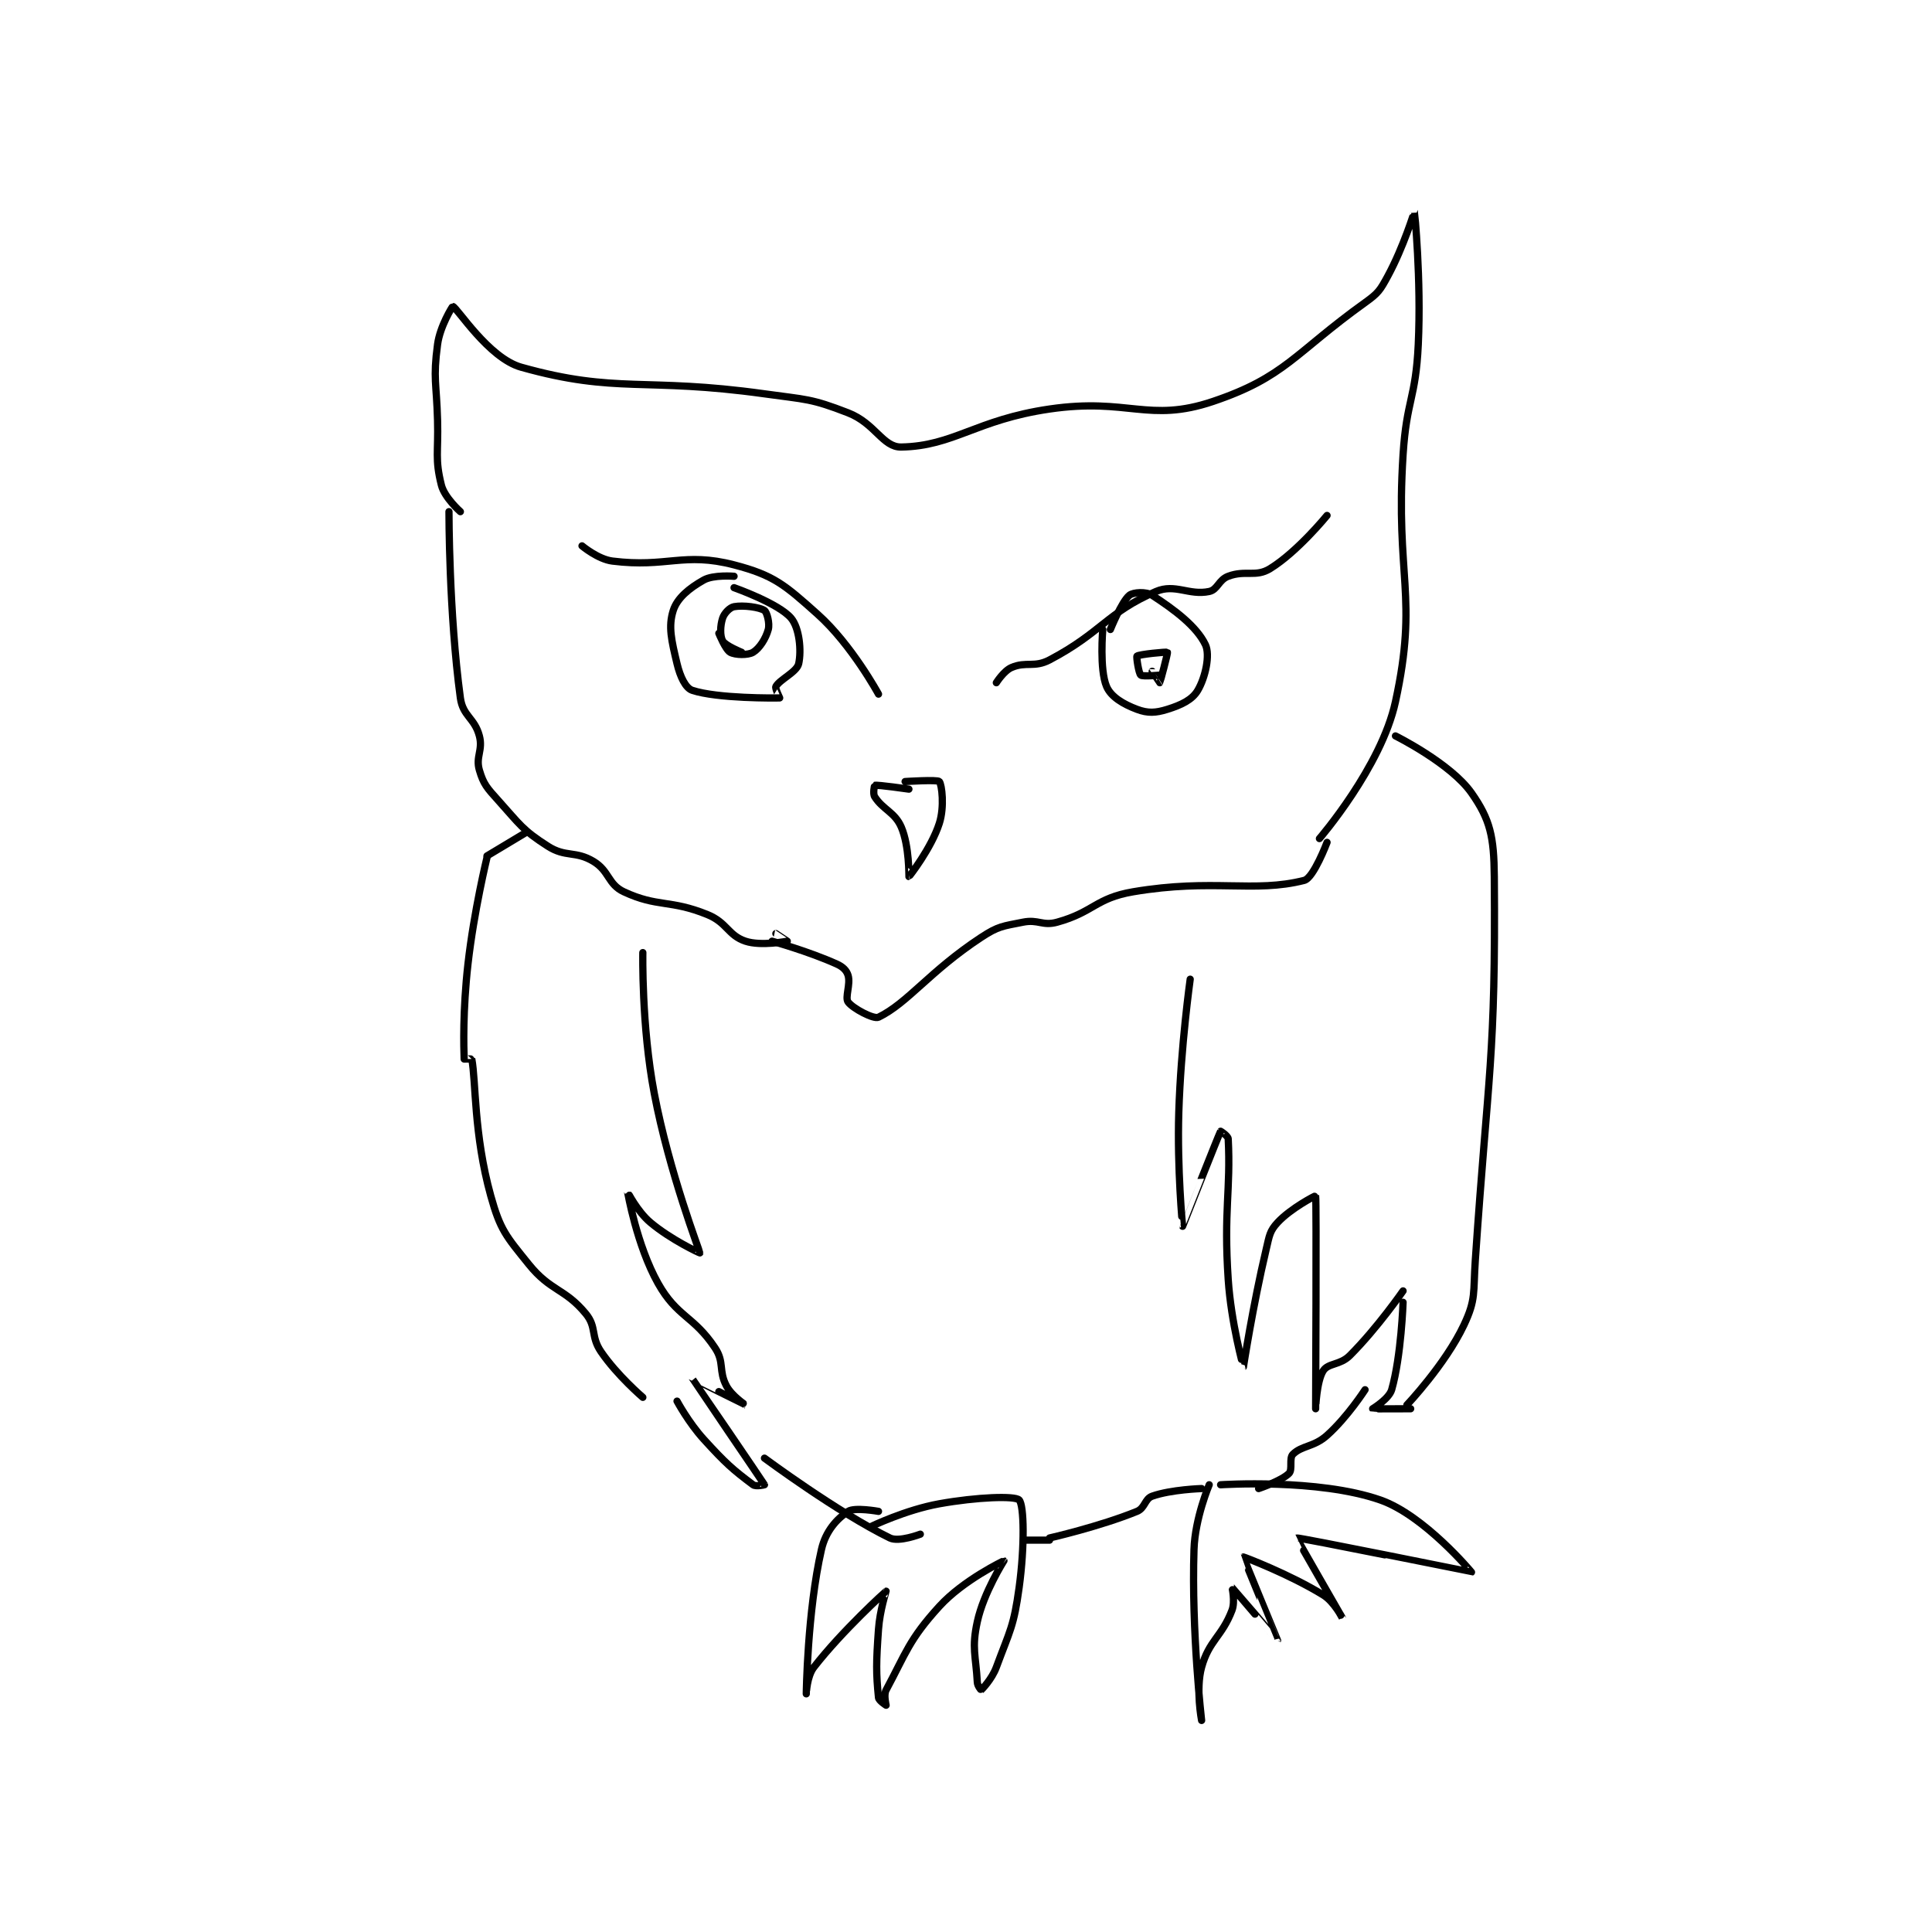 <?xml version="1.0" encoding="utf-8"?>
<!DOCTYPE svg PUBLIC "-//W3C//DTD SVG 1.1//EN" "http://www.w3.org/Graphics/SVG/1.1/DTD/svg11.dtd">
<svg viewBox="0 0 800 800" preserveAspectRatio="xMinYMin meet" xmlns="http://www.w3.org/2000/svg" version="1.1">
<g fill="none" stroke="black" stroke-linecap="round" stroke-linejoin="round" stroke-width="1.906">
<g transform="translate(181.185,87.52) scale(1.574) translate(-197,-40.133)">
<path id="0" d="M203 119.133 C203 119.133 198.827 115.442 198 112.133 C196.27 105.214 197.23 103.626 197 95.133 C196.73 85.158 195.782 84.269 197 75.133 C197.642 70.322 200.935 65.116 201 65.133 C202.136 65.443 210.413 78.725 219 81.133 C244.187 88.198 251.34 83.716 283 88.133 C294.059 89.677 295.214 89.328 305 93.133 C312.152 95.915 314.12 102.225 319 102.133 C332.829 101.872 338.603 94.972 358 92.133 C378.753 89.096 383.99 95.871 401 90.133 C419.994 83.726 422.416 77.466 441 64.133 C444.492 61.628 444.96 60.9 447 57.133 C451.138 49.494 453.995 40.123 454 40.133 C454.012 40.161 455.806 57.933 455 75.133 C454.327 89.496 451.925 89.647 451 104.133 C448.942 136.382 455.067 141.278 449 169.133 C445.258 186.313 429 205.133 429 205.133 "/>
<path id="1" d="M200 119.133 C200 119.133 199.969 145.776 203 168.133 C203.655 172.965 206.751 173.386 208 178.133 C208.994 181.909 206.96 183.597 208 187.133 C209.094 190.854 210.001 191.801 213 195.133 C218.686 201.451 219.299 202.845 226 207.133 C230.718 210.153 233.25 208.283 238 211.133 C242.222 213.667 241.796 217.172 246 219.133 C254.885 223.28 258.119 221.119 268 225.133 C273.193 227.243 273.408 230.603 278 232.133 C282.096 233.499 288.964 232.143 289 232.133 C289.008 232.131 286 230.133 286 230.133 "/>
<path id="2" d="M285 232.133 C285 232.133 294.591 234.799 302 238.133 C303.636 238.87 304.609 239.83 305 241.133 C305.702 243.473 304.128 246.935 305 248.133 C306.223 249.815 311.745 252.743 313 252.133 C320.709 248.389 326.437 240.056 340 231.133 C344.53 228.153 345.663 228.201 351 227.133 C355.07 226.319 356.112 228.206 360 227.133 C369.593 224.487 370.121 220.805 380 219.133 C401.052 215.571 411.753 219.51 425 216.133 C427.475 215.503 431 206.133 431 206.133 "/>
<path id="3" d="M431 120.133 C431 120.133 423.259 129.666 416 134.133 C412.24 136.447 409.551 134.427 405 136.133 C402.482 137.077 402.218 139.666 400 140.133 C394.685 141.252 391.012 137.985 386 140.133 C373.215 145.613 371.676 150.935 358 158.133 C353.966 160.256 351.848 158.484 348 160.133 C345.975 161.001 344 164.133 344 164.133 "/>
<path id="4" d="M235 128.133 C235 128.133 239.192 131.657 243 132.133 C257.393 133.933 261.697 129.684 275 133.133 C285.462 135.846 288.335 138.381 297 146.133 C305.963 154.153 313 167.133 313 167.133 "/>
<path id="5" d="M372 150.133 C372 150.133 371.095 160.687 373 165.133 C374.164 167.85 377.361 169.768 381 171.133 C383.841 172.198 385.889 172.106 389 171.133 C392.719 169.971 395.535 168.624 397 166.133 C398.989 162.752 400.295 156.831 399 154.133 C396.688 149.316 390.923 144.983 385 141.133 C383.417 140.104 379.992 140.322 379 141.133 C376.957 142.805 374 150.133 374 150.133 "/>
<path id="6" d="M275 136.133 C275 136.133 269.603 135.669 267 137.133 C263.2 139.271 260.043 141.855 259 145.133 C257.647 149.387 258.55 153.044 260 159.133 C260.81 162.534 262.245 165.548 264 166.133 C270.558 168.32 285.962 168.18 287 168.133 C287.039 168.132 285.728 165.622 286 165.133 C287.037 163.266 291.515 161.317 292 159.133 C292.765 155.692 292.188 149.708 290 147.133 C286.685 143.234 275 139.133 275 139.133 "/>
<path id="7" d="M320 190.133 C320 190.133 328.549 189.582 329 190.133 C329.674 190.957 330.393 196.78 329 201.133 C326.903 207.687 321.055 215.128 321 215.133 C320.996 215.134 321.132 207.109 319 202.133 C317.307 198.184 314.166 197.537 312 194.133 C311.478 193.314 311.937 191.147 312 191.133 C312.827 190.95 321 192.133 321 192.133 "/>
<path id="8" d="M387 162.133 C387 162.133 382.528 162.573 382 162.133 C381.455 161.679 380.796 157.308 381 157.133 C381.548 156.663 388.852 155.961 389 156.133 C389.159 156.318 387.063 164.055 387 164.133 C386.991 164.145 385 161.133 385 161.133 "/>
<path id="9" d="M277 156.133 C277 156.133 272.703 154.399 272 153.133 C271.27 151.819 271.344 149.1 272 147.133 C272.437 145.822 273.882 144.337 275 144.133 C277.464 143.685 281.701 144.267 283 145.133 C283.65 145.566 284.437 148.53 284 150.133 C283.344 152.538 281.688 155.12 280 156.133 C278.667 156.933 275.315 156.864 274 156.133 C272.734 155.43 271 151.133 271 151.133 "/>
<path id="10" d="M210 210.133 C210 210.133 206.582 224.162 205 238.133 C203.61 250.416 203.885 260.262 204 263.133 C204 263.142 205.988 263.073 206 263.133 C207.12 268.896 206.498 282.927 211 299.133 C213.502 308.139 215.011 309.707 221 317.133 C226.767 324.284 230.44 323.404 236 330.133 C238.913 333.66 237.226 336.065 240 340.133 C244.25 346.366 251 352.133 251 352.133 "/>
<path id="11" d="M449 178.133 C449 178.133 463.53 185.349 469 193.133 C473.936 200.157 474.915 204.648 475 215.133 C475.39 263.146 473.393 266.09 470 316.133 C469.424 324.629 470.224 326.327 467 333.133 C462.081 343.517 452 354.133 452 354.133 "/>
<path id="12" d="M395 242.133 C395 242.133 392.536 259.727 392 277.133 C391.543 291.998 392.989 307.128 393 307.133 C393.001 307.134 402.431 283.224 403 282.133 C403.018 282.099 404.961 283.369 405 284.133 C405.689 297.576 403.79 302.987 405 321.133 C405.761 332.545 408.995 344.137 409 344.133 C409.01 344.125 411.447 328.136 415 313.133 C415.845 309.565 415.913 308.381 418 306.133 C421.473 302.393 427.978 299.025 428 299.133 C428.25 300.356 428 355.131 428 355.133 C428 355.134 428.239 347.873 430 345.133 C431.327 343.07 434.426 343.707 437 341.133 C444.254 333.879 451 324.133 451 324.133 "/>
<path id="13" d="M251 235.133 C251 235.133 250.624 254.353 254 272.133 C257.979 293.089 266.01 313.776 266 314.133 C265.998 314.199 258.378 310.662 253 306.133 C249.529 303.211 247 298.13 247 298.133 C247.001 298.141 249.395 312.142 255 322.133 C260 331.047 264.327 330.624 270 339.133 C272.521 342.915 270.871 345.141 273 349.133 C274.407 351.772 278.002 354.134 278 354.133 C277.995 354.132 263.995 347.113 264 347.133 C264.015 347.196 282.598 374.429 283 375.133 C283.018 375.164 280.722 375.675 280 375.133 C274.703 371.161 272.792 369.505 267 363.133 C263.021 358.756 260 353.133 260 353.133 "/>
<path id="14" d="M313 382.133 C313 382.133 306.714 380.991 305 382.133 C302.072 384.085 299.11 387.289 298 392.133 C294.277 408.378 294 430.132 294 430.133 C294 430.134 294.156 425.504 296 423.133 C303.496 413.495 314.932 403.173 315 403.133 C315.017 403.123 313.353 408.185 313 413.133 C312.373 421.915 312.351 424.641 313 431.133 C313.079 431.927 315 433.133 315 433.133 C315.021 433.112 314.291 430.451 315 429.133 C320.239 419.404 320.981 415.928 329 407.133 C335.343 400.177 345.973 395.122 346 395.133 C346.001 395.134 340.68 403.455 339 411.133 C337.467 418.141 338.603 419.978 339 427.133 C339.051 428.053 339.988 429.143 340 429.133 C340.17 428.997 342.839 426.268 344 423.133 C347.604 413.403 348.595 412.435 350 402.133 C351.481 391.274 351.303 380.498 350 379.133 C348.921 378.003 338.88 378.36 329 380.133 C320.101 381.731 311 386.133 311 386.133 "/>
<path id="15" d="M400 375.133 C400 375.133 396.266 383.897 396 392.133 C395.303 413.739 398 437.133 398 437.133 C398 437.133 396.41 428.896 398 423.133 C399.954 416.051 403.341 415.114 406 408.133 C406.884 405.813 405.98 402.12 406 402.133 C406.107 402.205 417.999 416.136 418 416.133 C418.002 416.128 408.945 394.188 409 394.133 C409.047 394.087 421.035 398.616 430 404.133 C432.87 405.899 435 410.134 435 410.133 C435 410.133 422.939 389.155 423 389.133 C423.571 388.932 468.946 398.158 469 398.133 C469.02 398.124 456.548 383.158 445 379.133 C428.636 373.431 403 375.133 403 375.133 "/>
<path id="16" d="M283 368.133 C283 368.133 302.312 382.456 316 389.133 C318.378 390.293 324 388.133 324 388.133 "/>
<path id="17" d="M358 389.133 C358 389.133 371.18 386.134 381 382.133 C383.139 381.262 383.037 378.826 385 378.133 C389.971 376.379 398 376.133 398 376.133 "/>
<path id="18" d="M413 376.133 C413 376.133 419.046 374.087 421 372.133 C421.977 371.156 420.982 368.151 422 367.133 C424.375 364.758 427.506 365.26 431 362.133 C436.377 357.322 441 350.133 441 350.133 "/>
<path id="19" d="M453 355.133 C453 355.133 443.054 355.187 443 355.133 C443 355.133 447.318 352.521 448 350.133 C450.531 341.274 451 327.133 451 327.133 "/>
<path id="20" d="M358 389.7 L352 389.7 "/>
<path id="21" d="M210 209.7 L220 203.7 "/>
</g>
</g>
</svg>
